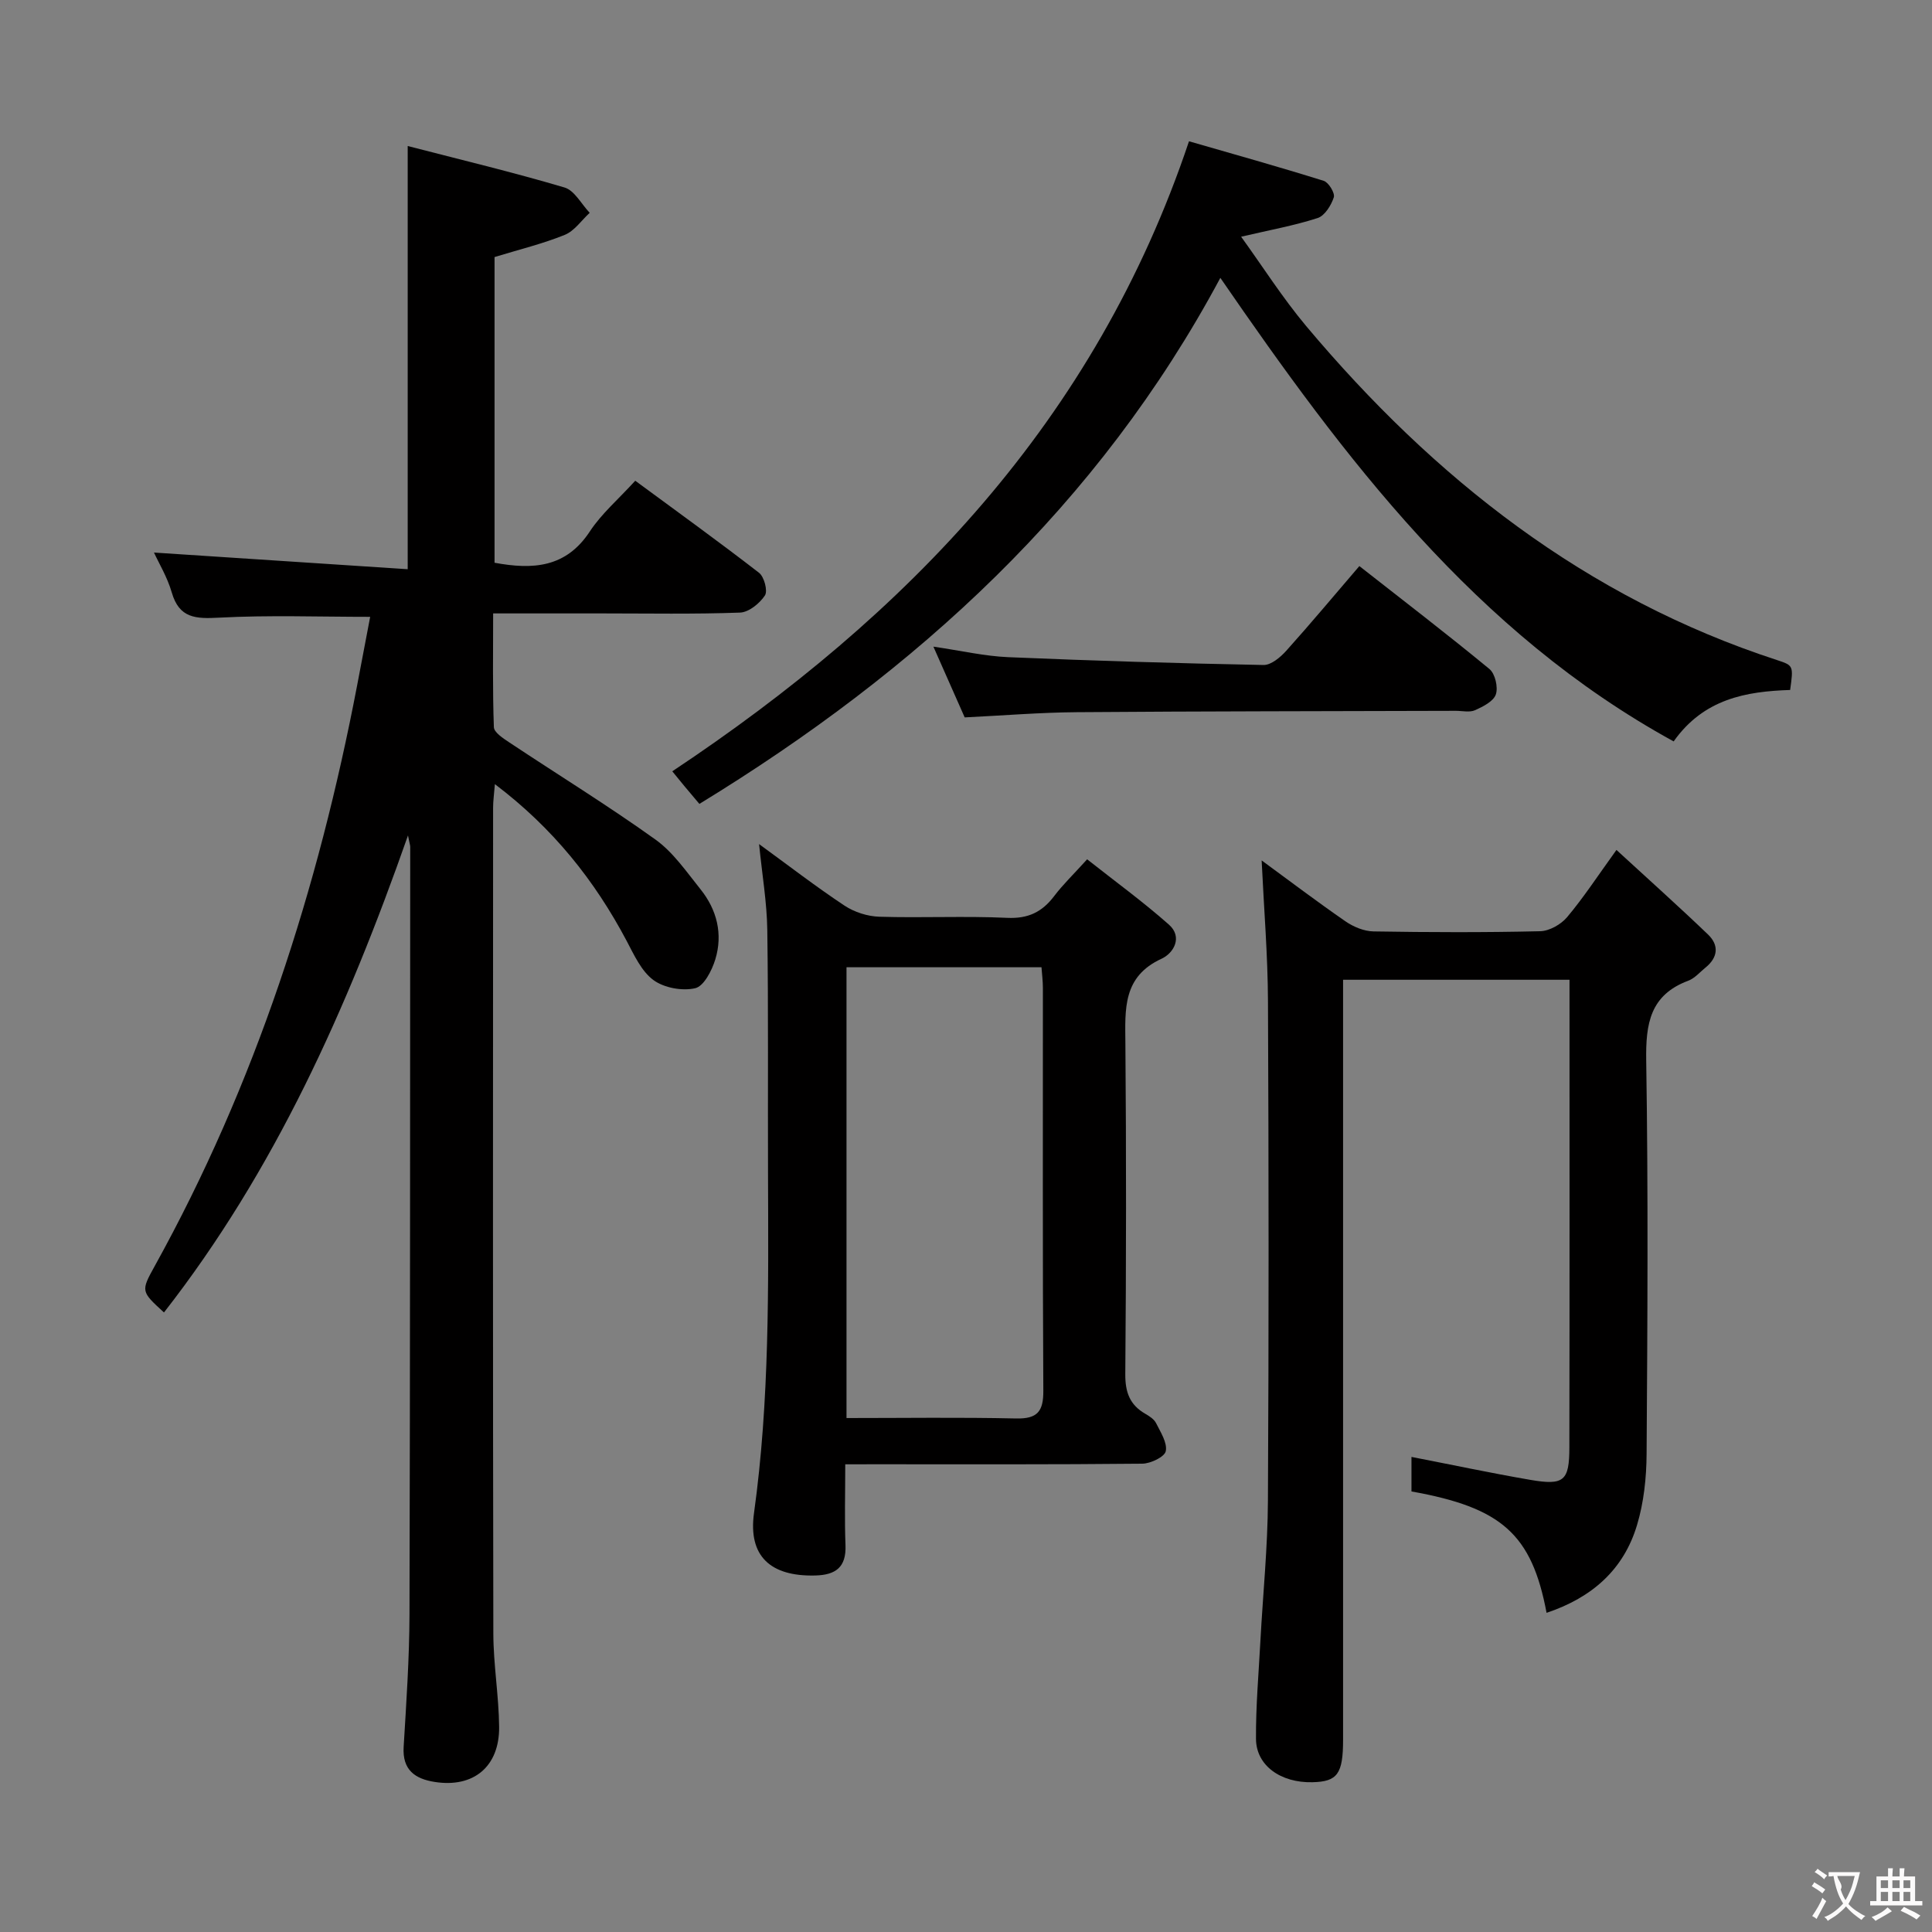 <svg enable-background="new 0 0 400 400" viewBox="0 0 400 400" xmlns="http://www.w3.org/2000/svg"><rect x="0" y="0" width="400" height="400" fill="#808080" stroke="none"/><g fill="#010000"><path d="m76.64 127.71c-10.7 0-21.01-.38-31.28.17-4.84.26-8.26.15-9.81-5.25-.9-3.12-2.65-6-3.67-8.23 17.37 1.14 34.85 2.29 52.53 3.45 0-29.57 0-57.94 0-87.62 10.92 2.83 21.78 5.42 32.47 8.59 2.07.61 3.49 3.44 5.21 5.24-1.71 1.57-3.16 3.76-5.17 4.57-4.56 1.85-9.4 3.02-14.53 4.59v63.29c7.9 1.46 14.78 1.06 19.72-6.47 2.43-3.7 5.94-6.69 9.41-10.51 8.67 6.39 17.26 12.58 25.63 19.06 1.07.83 1.84 3.75 1.22 4.69-1.09 1.65-3.33 3.48-5.15 3.55-9.48.35-18.99.17-28.49.17-7.31 0-14.63 0-22.63 0 0 8.04-.13 15.8.15 23.55.04 1.1 1.95 2.33 3.21 3.17 10.08 6.7 20.4 13.05 30.23 20.09 3.69 2.64 6.43 6.68 9.34 10.3 3.41 4.25 4.66 9.28 3.07 14.51-.7 2.3-2.37 5.57-4.17 5.98-2.68.62-6.45-.07-8.66-1.7-2.49-1.84-4-5.21-5.54-8.12-6.63-12.51-15.22-23.32-27.27-32.43-.17 2.12-.37 3.5-.37 4.87-.02 56.98-.06 113.96.05 170.95.01 6.46 1.14 12.92 1.2 19.38.07 8.23-5.32 12.65-13.35 11.38-4.04-.63-6.71-2.47-6.42-7.24.55-9.13 1.18-18.27 1.21-27.41.14-52.98.12-105.97.15-158.95 0-.32-.12-.64-.46-2.36-12.62 35.96-27.62 69.42-50.52 98.76-4.76-4.36-4.81-4.38-1.92-9.6 20.87-37.69 33.86-78.13 41.92-120.28.88-4.7 1.78-9.42 2.69-14.14z"/><path d="m320.2 333.92c-3.07-16.29-9.3-21.8-27.97-25.13 0-2.38 0-4.81 0-7.15 8.19 1.59 16.37 3.33 24.61 4.75 6.94 1.19 8.07.24 8.08-6.69.06-32.14.03-64.28.03-96.85-15.55 0-30.9 0-46.88 0v5.89 151.42c0 7.1-1.16 8.71-6.34 8.83-6.56.16-11.65-3.44-11.69-8.96-.05-6.8.56-13.61.92-20.42.52-9.62 1.5-19.23 1.55-28.86.19-34.48.17-68.96.01-103.44-.04-9.59-.84-19.18-1.31-29.17 5.69 4.17 11.43 8.52 17.35 12.61 1.65 1.14 3.85 2.06 5.82 2.09 11.49.19 22.99.23 34.48-.04 1.92-.04 4.32-1.4 5.59-2.91 3.39-4.03 6.29-8.47 10.22-13.92 6.66 6.12 12.91 11.71 18.96 17.51 2.33 2.24 2.05 4.77-.54 6.86-1.16.94-2.22 2.21-3.56 2.71-7.9 2.95-8.82 8.89-8.7 16.51.43 27.14.26 54.3.08 81.45-.03 4.93-.57 10.04-1.98 14.73-2.75 9.21-9.29 15.02-18.73 18.18z"/><path d="m175 303.17c0 6.09-.16 11.42.05 16.73.18 4.6-2.03 6.19-6.31 6.29-9.23.22-13.87-4.01-12.63-12.93 3.24-23.33 2.98-46.77 2.9-70.23-.06-16.82.09-33.65-.15-50.47-.08-5.73-1.07-11.45-1.7-17.8 6.11 4.45 11.75 8.8 17.67 12.73 2.05 1.36 4.79 2.24 7.25 2.31 8.82.27 17.67-.18 26.47.23 4.33.2 7.21-1.21 9.71-4.51 1.79-2.37 3.97-4.46 6.82-7.61 5.72 4.52 11.55 8.76 16.93 13.52 2.9 2.57 1 5.9-1.51 7.06-8.07 3.7-7.56 10.42-7.5 17.51.19 22.82.17 45.64-.02 68.46-.03 3.77.91 6.39 4.14 8.25.85.49 1.83 1.12 2.24 1.95.93 1.86 2.35 4.05 2 5.79-.24 1.18-3.14 2.57-4.86 2.59-18.49.19-36.98.12-55.46.12-1.81.01-3.61.01-6.04.01zm.26-9.58c11.87 0 23.48-.17 35.09.09 4.43.1 5.69-1.44 5.66-5.76-.16-27.79-.08-55.58-.09-83.36 0-1.43-.19-2.86-.29-4.3-13.67 0-26.92 0-40.37 0z"/><path d="m252.66 57.53c-25.21 47.06-62.82 81.39-107.86 108.91-1.23-1.45-2.16-2.56-3.09-3.67-.85-1.02-1.68-2.06-2.52-3.08 48.66-32.35 87.57-72.57 106.98-130.44 8.98 2.59 18.48 5.25 27.89 8.19 1.02.32 2.37 2.55 2.09 3.41-.54 1.66-1.87 3.81-3.34 4.29-4.85 1.57-9.91 2.48-15.85 3.87 4.43 6.12 8.56 12.64 13.47 18.5 26.48 31.53 57.86 56.26 97.57 69.18 3.34 1.09 3.31 1.2 2.63 6.16-9.12.3-17.87 1.82-24.12 10.65-41.15-22.58-68.16-58.64-93.85-95.97z"/><path d="m281.44 117.2c9.24 7.25 18.21 14.12 26.93 21.31 1.18.97 1.83 3.78 1.33 5.26-.49 1.44-2.66 2.53-4.31 3.27-1.12.5-2.62.13-3.96.13-26.16.08-52.32.08-78.47.28-7.63.06-15.25.69-23.23 1.08-2.06-4.66-4.11-9.3-6.48-14.65 5.74.84 10.59 1.97 15.48 2.18 17.61.75 35.23 1.28 52.86 1.62 1.58.03 3.51-1.6 4.73-2.96 5.08-5.66 9.96-11.51 15.12-17.52z"/></g><path d="m377.9 391.2c-.2.3-.4.5-.6.8-.7-.6-1.4-1-2.2-1.5.2-.3.4-.5.5-.8.6.4 1.4.8 2.3 1.5zm-1.8 6.1c-.2-.2-.5-.4-.9-.6.4-.6.8-1.2 1.2-1.9s.7-1.3.9-1.9c.3.3.5.5.8.7-.7 1.3-1.4 2.6-2 3.7zm2.2-9c-.3.3-.5.5-.6.8-.6-.6-1.3-1.1-2-1.5.3-.3.5-.5.6-.7.6.5 1.3.9 2 1.4zm.3.2v-.9h2 4.5c-.3 1.3-.6 2.5-1 3.6s-.9 2.1-1.4 3c.4.5 1 1 1.6 1.4s1.2.8 1.9 1.1c-.3.2-.5.4-.8.8-.4-.3-1-.7-1.6-1.2s-1.2-1.1-1.6-1.6c-.5.6-1.1 1.1-1.7 1.6s-1.4.9-2.1 1.4c-.1-.3-.3-.5-.7-.8.6-.2 1.2-.5 1.9-1s1.4-1.1 2-1.8c-.5-.8-.9-1.6-1.2-2.5s-.6-2-.8-3.2c-.4.1-.7.1-1 .1zm2.5 2.7c.3 1 .7 1.7 1 2.2.3-.5.6-1.1 1-2s.6-1.9.9-3h-3.2-.4c.1.9 1.3 1.8.7 2.8z" fill="#fbfafa"/><path d="m396.5 388.5v1.5 3.6h1.5v.9c-.4 0-1 0-1.7 0h-7.9c-.5 0-.9 0-1.2 0v-.9h1.3v-3.5c0-.7 0-1.2 0-1.6h2.4c0-.8 0-1.4 0-1.7h1c0 .3-.1.8-.1 1.7h1.5c0-.8 0-1.4 0-1.7h1c0 .3-.1.9-.1 1.7zm-8.2 9.2c-.2-.3-.5-.5-.8-.8.8-.3 1.4-.6 1.9-.9s1-.7 1.4-1.1c.3.3.6.5.9.8-1.6 1-2.8 1.6-3.4 2zm2.6-6.8v-1.6h-1.5v1.6zm0 2.7v-1.9h-1.5v1.9zm2.4-2.7v-1.6h-1.5v1.6zm0 2.7v-1.9h-1.5v1.9zm.2 2 .7-.8c.4.2.9.5 1.6.8s1.3.7 1.8 1c-.3.3-.5.5-.8.8-.4-.3-1.5-1-3.3-1.8zm2-4.7v-1.6h-1.4v1.6zm0 2.7v-1.9h-1.4v1.9z" fill="#fbfafa"/></svg>